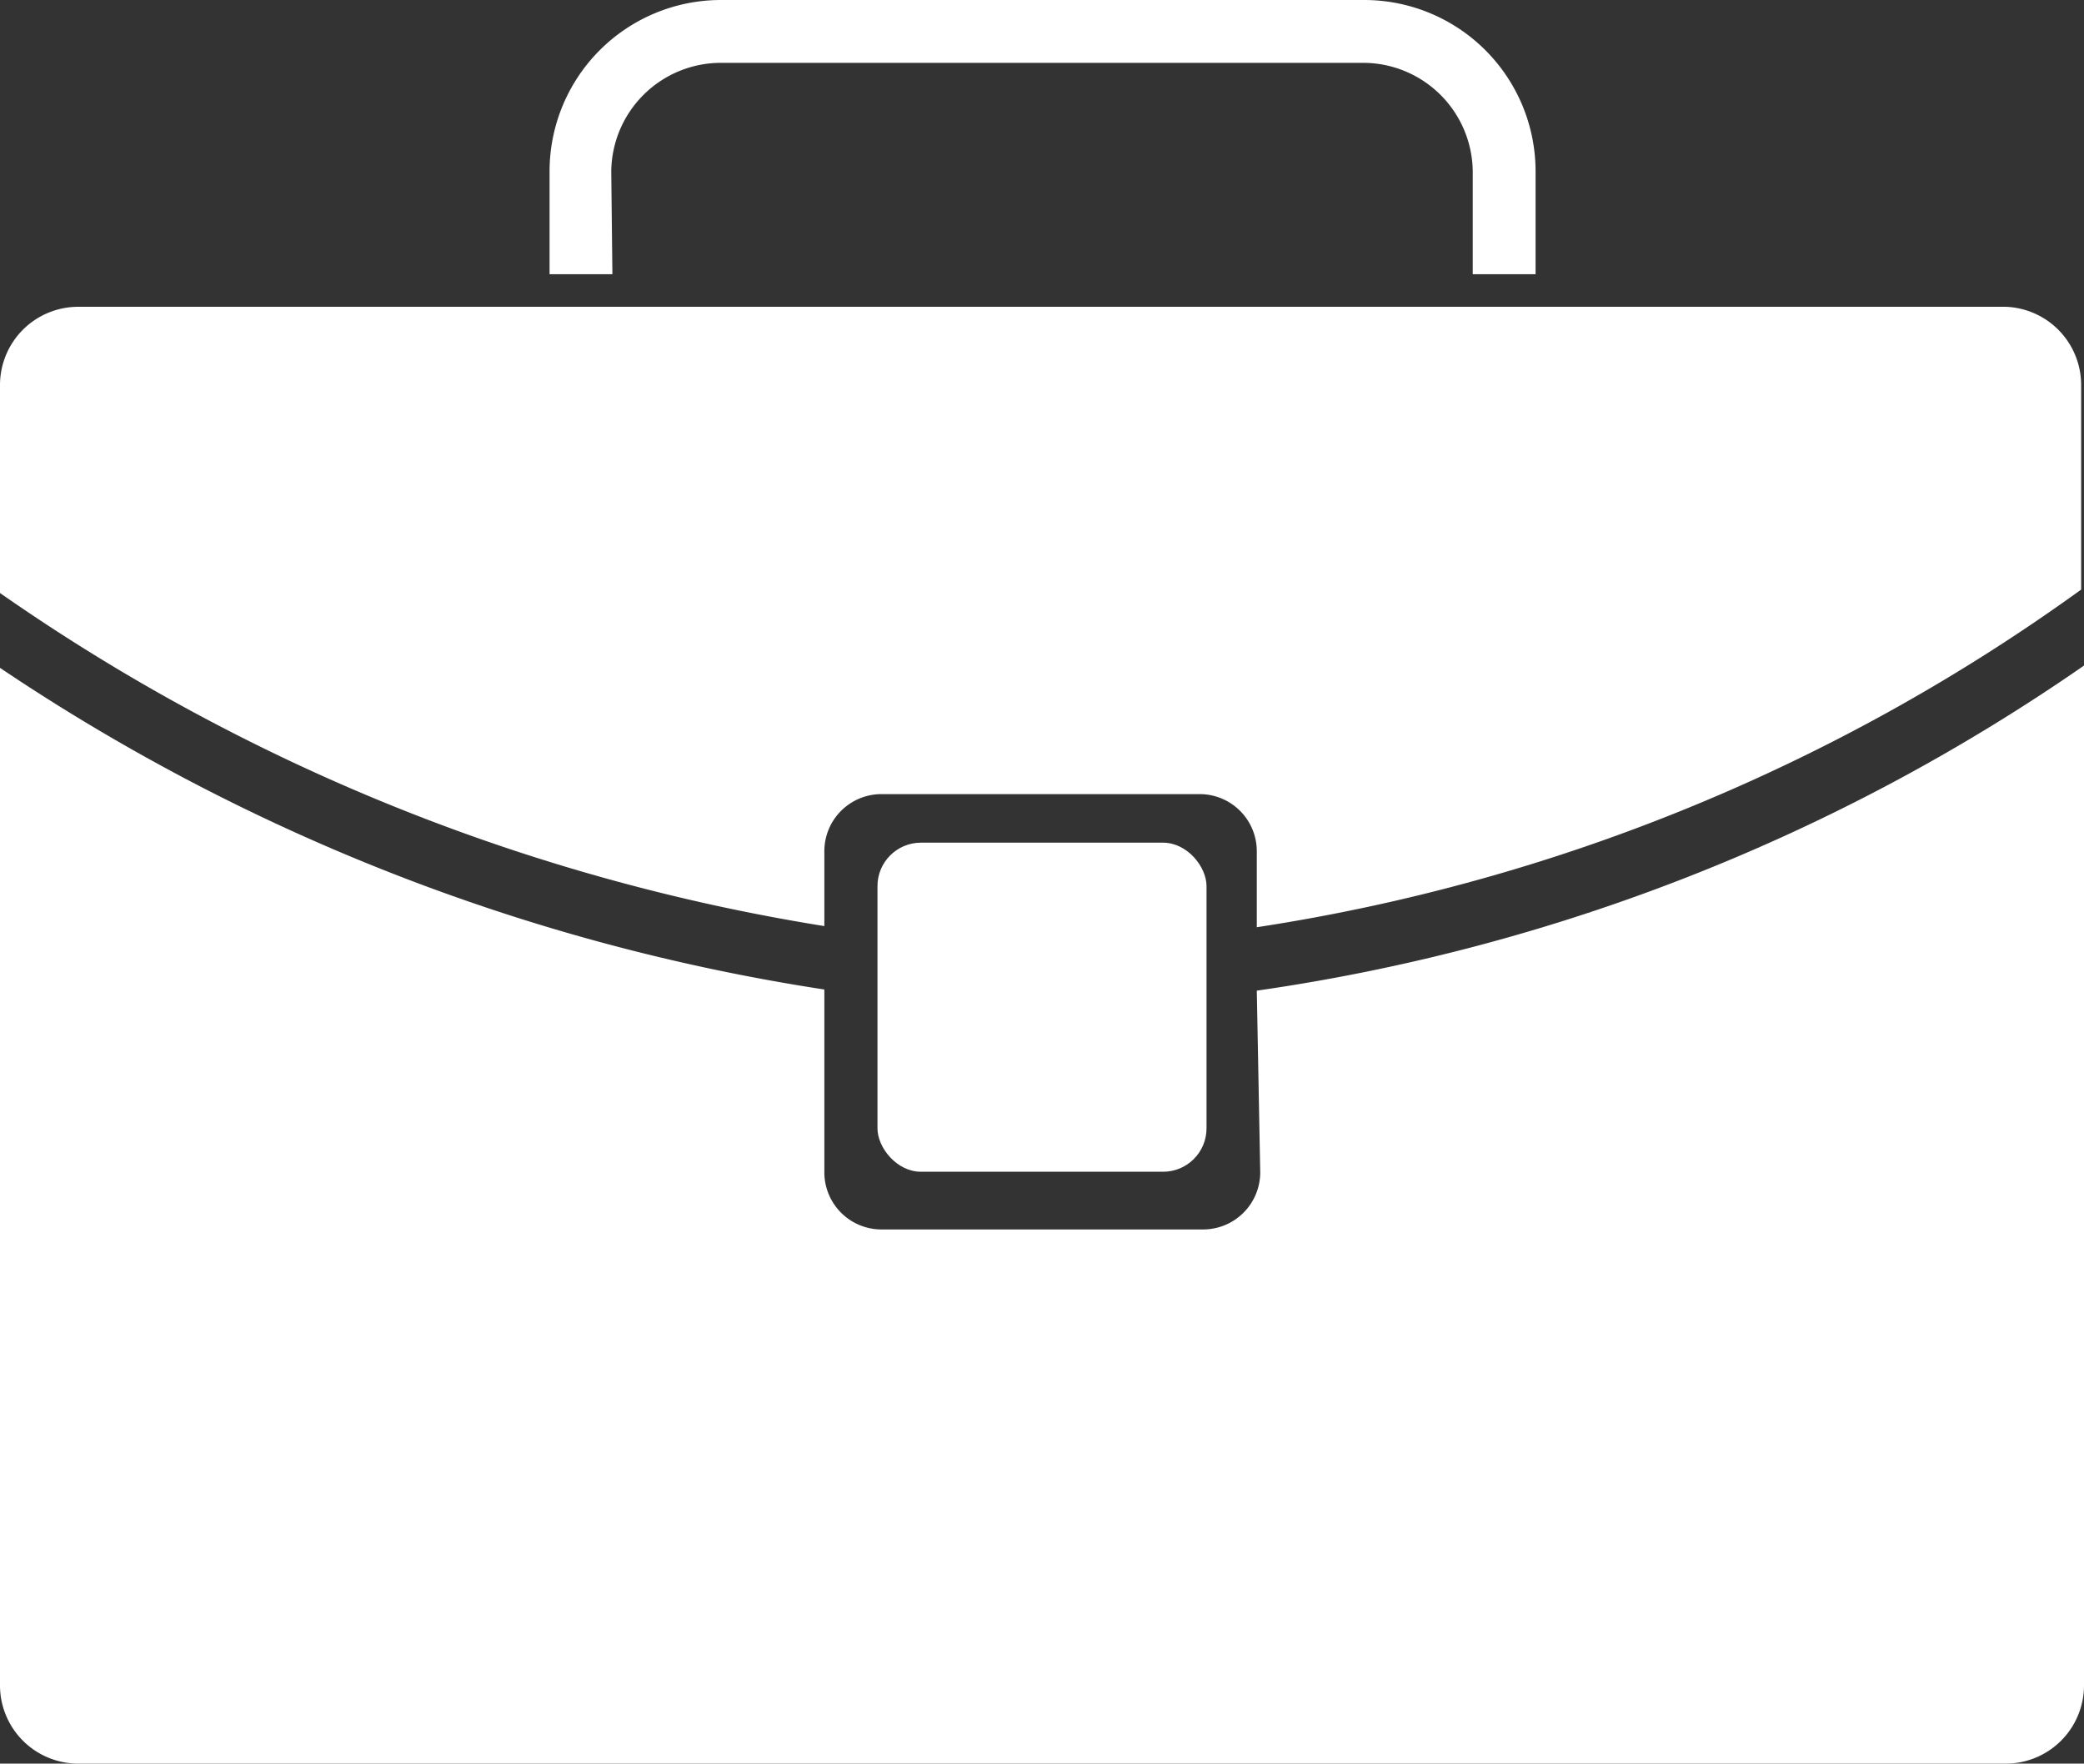 <svg xmlns="http://www.w3.org/2000/svg" viewBox="-0 -4.76837158203125e-7 36.48 30.87"><rect x="-0" y="-4.76837158203125e-7" width="36.48" height="30.87" fill="#333333" stroke="none"/><title>23200208_3_ic</title><g data-name="Layer 2"><g data-name="Layer 1"><g data-name="Layer 2"><g data-name="Layer 1-2" fill="#fff"><rect x="15.36" y="14.75" width="5.76" height="5.76" rx=".76" ry=".76"/><path d="M22.06 20.52a1 1 0 0 1-1 1h-5.63a1 1 0 0 1-1-1v-3.2A35.46 35.46 0 0 1 0 11.69V29.5a1.37 1.37 0 0 0 1.37 1.37h33.74a1.37 1.37 0 0 0 1.37-1.37V11.65A33.82 33.82 0 0 1 22 17.34z"/><path d="M35.11 5.37H1.37A1.37 1.37 0 0 0 0 6.74v3.64a34.83 34.83 0 0 0 14.43 5.83V14.9a1 1 0 0 1 1-1H21a1 1 0 0 1 1 1v1.33a33.16 33.16 0 0 0 14.43-5.91V6.74a1.37 1.37 0 0 0-1.32-1.37z"/><path d="M10.7 3a1.92 1.92 0 0 1 1.92-1.9h11.24A1.92 1.92 0 0 1 25.78 3v1.8h1.1V3a3 3 0 0 0-3-3H12.62a3 3 0 0 0-3 3v1.8h1.1z"/></g></g></g></g></svg>